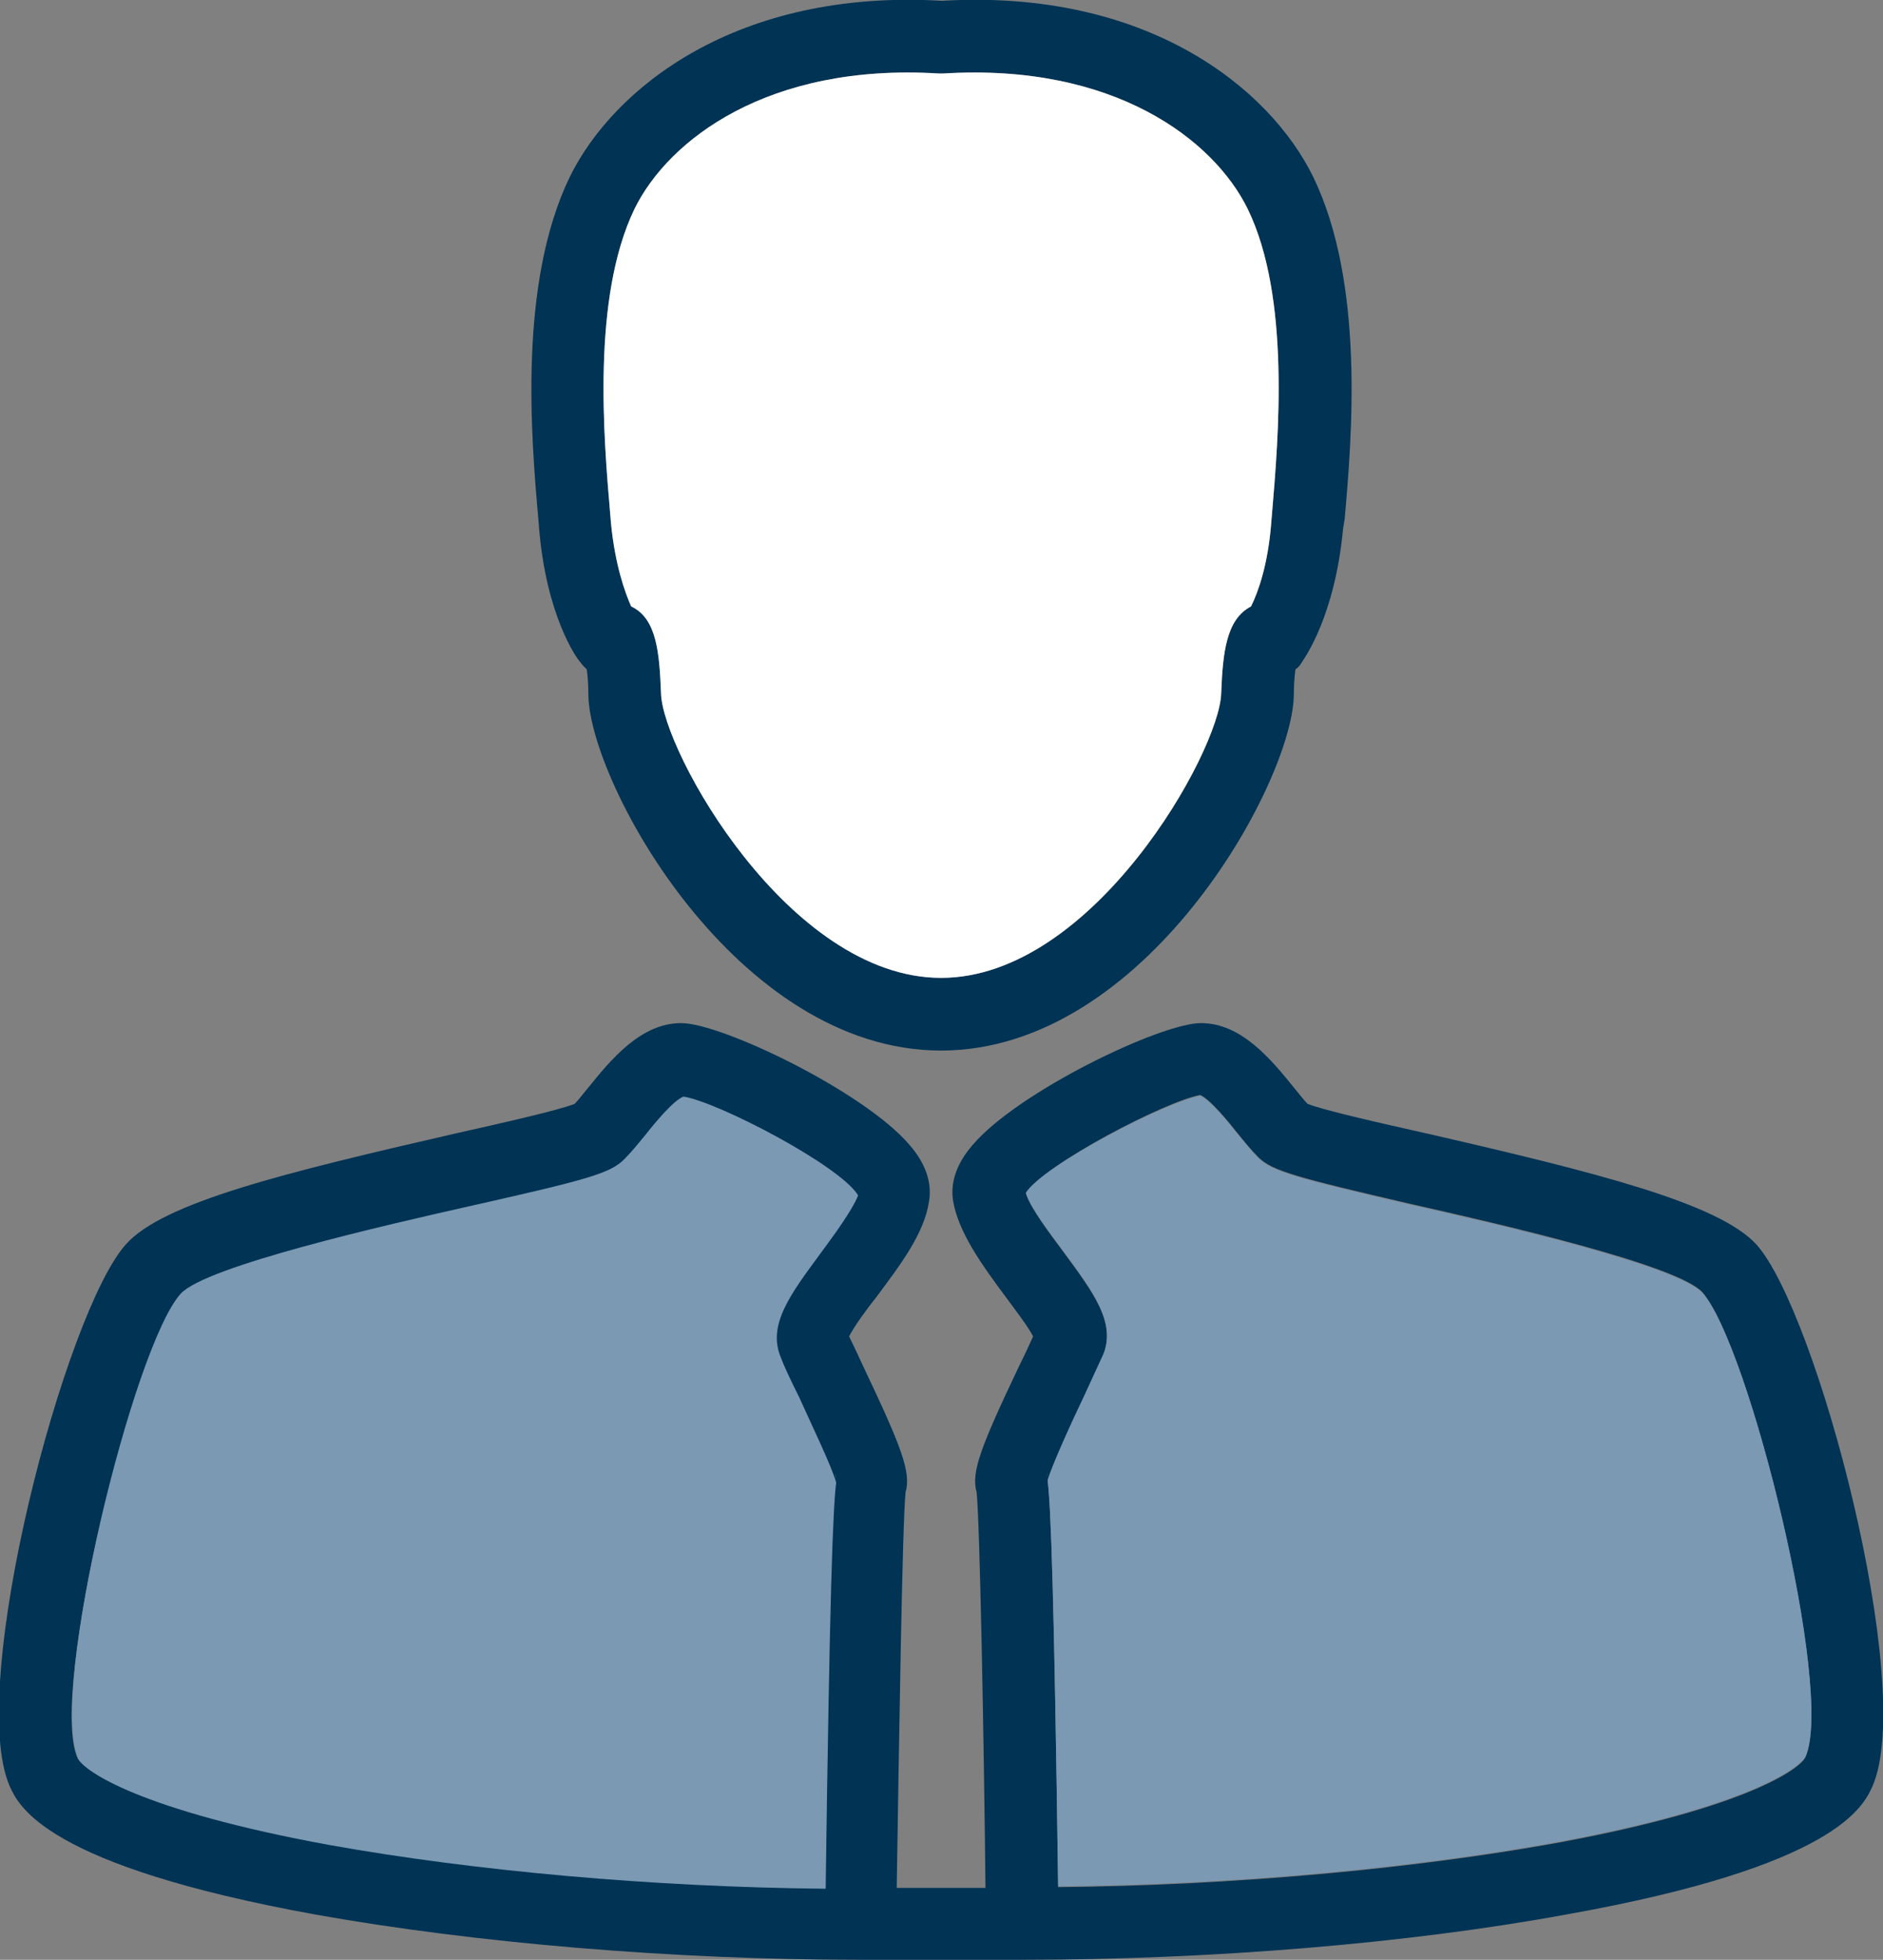 <?xml version="1.0" encoding="utf-8"?>
<!-- Generator: Adobe Illustrator 23.0.0, SVG Export Plug-In . SVG Version: 6.00 Build 0)  -->
<svg version="1.1" id="Layer_1" xmlns="http://www.w3.org/2000/svg" xmlns:xlink="http://www.w3.org/1999/xlink" x="0px" y="0px"
	 viewBox="0 0 233.3 242.7" style="enable-background:new 0 0 233.3 242.7;" xml:space="preserve">
<rect x="0" y="0" width="233.3" height="242.7" fill="#808080" stroke="none"/>
<style type="text/css">
	.st0{fill:#003354;}
	.st1{fill:#7B99B3;}
	.st2{fill:#FFFFFF;}
</style>
<g>
	<path class="st0" d="M223.7,217.6c-0.7,1.5-7.6,6.4-31.2,10.7c-17.9,3.2-40,5.2-61.4,5.4c-0.5-36.7-0.9-47-1.3-50.3
		c0.5-1.8,3.2-7.7,4.6-10.6c1-2.2,1.8-3.9,2.3-5c1.6-4-1.3-7.8-4.9-12.7c-1.7-2.3-4.1-5.4-4.7-7.3c2.4-3.7,17.3-11.4,21.6-12.2
		c1.2,0.5,3.5,3.3,4.6,4.7c0.9,1.1,1.7,2.1,2.6,3c1.7,1.7,4.7,2.5,18.9,5.8c10.7,2.4,32.9,7.5,36.1,10.9
		C216.7,166.5,227.3,209.5,223.7,217.6L223.7,217.6z M101.5,155.2c-3.6,4.9-6.5,8.7-4.9,12.7c0.4,1.1,1.2,2.8,2.3,5
		c1.3,2.9,4.1,8.7,4.6,10.6c-0.4,3.3-0.8,13.5-1.3,50.3c-21.4-0.2-43.5-2.2-61.4-5.4c-23.6-4.3-30.5-9.2-31.2-10.7
		c-3.6-8.1,7.1-51.1,12.8-57.4c3.1-3.4,25.4-8.5,36.1-10.9c14.2-3.2,17.2-4,18.9-5.8c0.8-0.8,1.7-1.9,2.6-3c1.1-1.4,3.5-4.3,4.7-4.7
		c4.3,0.7,19.3,8.5,21.6,12.2C105.6,149.8,103.3,152.9,101.5,155.2L101.5,155.2z M103.5,183.2c0-0.2,0.1-0.5,0.1-0.8
		C103.6,182.6,103.5,182.8,103.5,183.2L103.5,183.2z M129.7,182.4c0.1,0.3,0.1,0.6,0.1,0.8C129.8,182.8,129.8,182.6,129.7,182.4
		L129.7,182.4z M232,221.2c5.4-12.4-6.9-58.8-14.4-67.1c-4.7-5.1-19.8-8.9-40.7-13.7c-5.8-1.3-12.9-2.9-14.9-3.7
		c-0.5-0.5-1-1.2-1.6-1.9c-2.9-3.6-6.6-8.1-11.6-8.1c-5,0-22.7,8.5-28.3,15.1c-2,2.3-2.8,4.7-2.4,7c0.7,3.9,3.6,7.9,6.5,11.8
		c1.1,1.5,2.8,3.7,3.4,4.9c-0.4,0.9-1,2.2-1.7,3.6c-4.8,10.1-6,13.2-5.3,15.7c0.4,3.7,0.9,30.2,1.1,49h-11c0.3-18.8,0.7-45.3,1.1-49
		c0.7-2.5-0.5-5.6-5.3-15.7c-0.6-1.3-1.2-2.6-1.7-3.6c0.6-1.2,2.2-3.4,3.4-4.9c2.9-3.9,5.9-7.8,6.5-11.8c0.4-2.3-0.4-4.7-2.4-7
		c-5.6-6.6-23.3-15.1-28.3-15.1c-5,0-8.7,4.5-11.6,8.1c-0.6,0.7-1.1,1.4-1.6,1.9c-2,0.8-9.1,2.4-14.9,3.7
		c-20.9,4.8-36.1,8.5-40.7,13.7c-7.5,8.3-19.8,54.7-14.4,67.1c1.1,2.4,4.3,9.8,37.9,15.9c19.6,3.5,44.2,5.6,67.4,5.6h20.1
		c23.3,0,47.8-2,67.4-5.6C227.7,231.1,230.9,223.6,232,221.2L232,221.2z"/>
	<path class="st0" d="M157.6,63.6l-0.1,1.2c-0.4,5.1-1.6,8.5-2.5,10.3c-3.1,1.6-3.5,5.8-3.7,10.8c-0.2,7.1-15.8,35.2-34.7,35.2
		c-18.9,0-34.5-28.1-34.7-35.2c-0.2-5-0.5-9.3-3.7-10.8c-0.8-1.8-2-5.2-2.5-10.3l-0.1-1.2c-0.8-9.3-2.3-26.7,3-37.7
		c4.2-8.6,16.6-18.1,37.7-16.8c0.2,0,0.4,0,0.6,0c21.1-1.3,33.5,8.2,37.7,16.8C159.9,36.8,158.4,54.2,157.6,63.6L157.6,63.6z
		 M166.6,64.3c0.9-10.2,2.5-29.2-3.9-42.4c-5.4-11-20.6-23.3-46-21.8C91.3-1.4,76,10.9,70.6,21.9l0,0c-6.4,13.2-4.8,32.2-3.9,42.4
		l0.1,1.2c0.9,10.7,4.6,16,5.1,16.5c0.2,0.3,0.5,0.6,0.8,0.9c0.1,0.7,0.2,1.8,0.2,3.3c0.3,11,18.4,43.9,43.7,43.9
		c25.3,0,43.4-33,43.7-43.9c0-1.5,0.1-2.5,0.2-3.3c0.3-0.2,0.6-0.5,0.8-0.9c0.4-0.6,4.1-5.8,5.1-16.5L166.6,64.3L166.6,64.3z"/>
	<path class="st1" d="M129.7,182.4c0.1,0.3,0.1,0.6,0.1,0.8C129.8,182.8,129.8,182.6,129.7,182.4L129.7,182.4z"/>
	<path class="st1" d="M148.7,135.7c1.2,0.5,3.5,3.3,4.6,4.7c0.9,1.1,1.7,2.1,2.6,3c1.7,1.7,4.7,2.5,18.9,5.8
		c10.7,2.4,32.9,7.5,36.1,10.9c5.8,6.3,16.4,49.3,12.8,57.4c-0.7,1.5-7.6,6.4-31.2,10.7c-17.9,3.2-40,5.2-61.4,5.4
		c-0.5-36.7-0.9-47-1.3-50.3c0.5-1.8,3.2-7.7,4.6-10.6c1-2.2,1.8-3.9,2.3-5c1.6-4-1.3-7.8-4.9-12.7c-1.7-2.3-4.1-5.4-4.7-7.3
		C129.4,144.2,144.4,136.5,148.7,135.7L148.7,135.7z"/>
	<path class="st1" d="M22.4,160.2c3.1-3.4,25.4-8.5,36.1-10.9c14.2-3.2,17.2-4,18.9-5.8c0.8-0.8,1.7-1.9,2.6-3
		c1.1-1.4,3.5-4.3,4.7-4.7c4.3,0.7,19.3,8.5,21.6,12.2c-0.7,1.9-3,5-4.7,7.3c-3.6,4.9-6.5,8.7-4.9,12.7c0.4,1.1,1.2,2.8,2.3,5
		c1.3,2.9,4.1,8.7,4.6,10.6c-0.4,3.3-0.8,13.5-1.3,50.3c-21.4-0.2-43.5-2.2-61.4-5.4c-23.6-4.3-30.5-9.2-31.2-10.7
		C6,209.5,16.6,166.5,22.4,160.2L22.4,160.2z"/>
	<path class="st1" d="M103.5,183.2c0-0.2,0.1-0.5,0.1-0.8C103.6,182.6,103.5,182.8,103.5,183.2L103.5,183.2z"/>
	<path class="st2" d="M157.6,63.6l-0.1,1.2c-0.4,5.1-1.6,8.5-2.5,10.3c-3.1,1.6-3.5,5.8-3.7,10.8c-0.2,7.1-15.8,35.2-34.7,35.2
		c-18.9,0-34.5-28.1-34.7-35.2c-0.2-5-0.5-9.3-3.7-10.8c-0.8-1.8-2-5.2-2.5-10.3l-0.1-1.2c-0.8-9.3-2.3-26.7,3-37.7
		c4.2-8.6,16.6-18.1,37.7-16.8c0.2,0,0.4,0,0.6,0c21.1-1.3,33.5,8.2,37.7,16.8C159.9,36.8,158.4,54.2,157.6,63.6L157.6,63.6z"/>
</g>
</svg>
